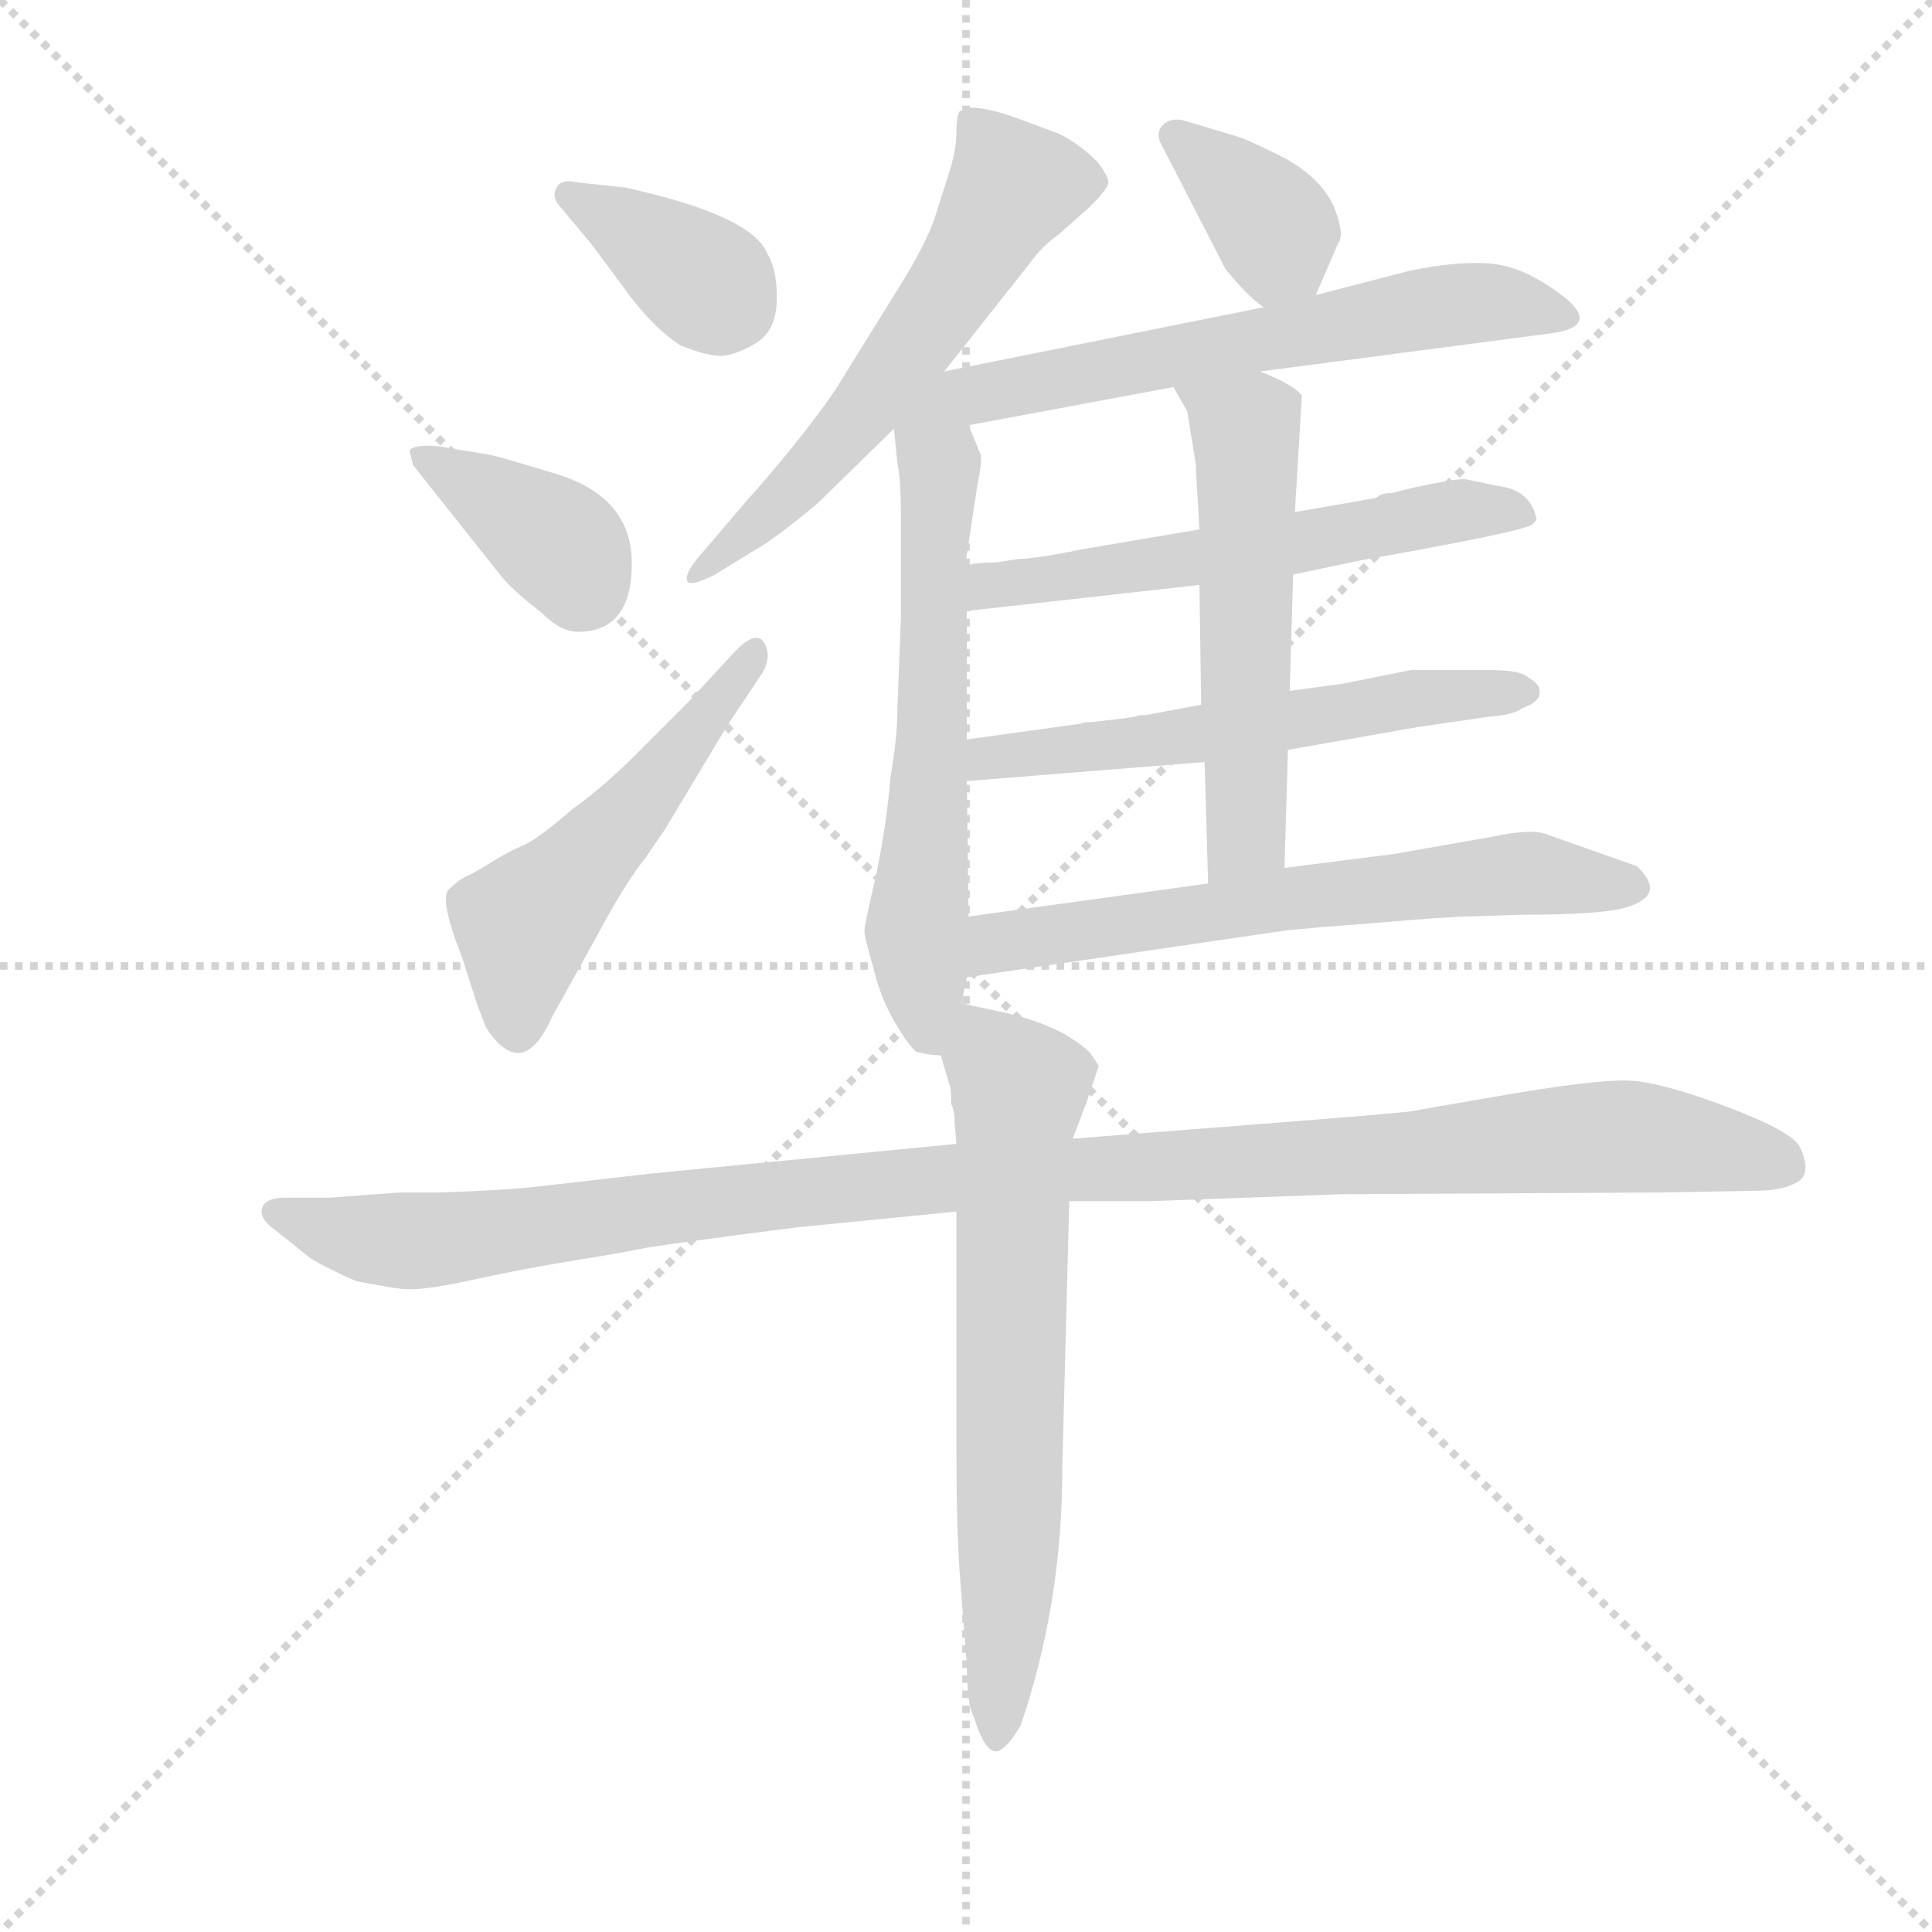 <svg version="1.1" viewBox="0 0 1024 1024" xmlns="http://www.w3.org/2000/svg">
  <g stroke="lightgray" stroke-dasharray="1,1" stroke-width="1" transform="scale(4, 4)">
    <line x1="0" y1="0" x2="256" y2="256"></line>
    <line x1="256" y1="0" x2="0" y2="256"></line>
    <line x1="128" y1="0" x2="128" y2="256"></line>
    <line x1="0" y1="128" x2="256" y2="128"></line>
  </g>
  <g transform="scale(0.92, -0.92) translate(60, -830)">
    <style type="text/css">
      
        @keyframes keyframes0 {
          from {
            stroke: blue;
            stroke-dashoffset: 368;
            stroke-width: 128;
          }
          55% {
            animation-timing-function: step-end;
            stroke: blue;
            stroke-dashoffset: 0;
            stroke-width: 128;
          }
          to {
            stroke: black;
            stroke-width: 1024;
          }
        }
        #make-me-a-hanzi-animation-0 {
          animation: keyframes0 0.549s both;
          animation-delay: 0s;
          animation-timing-function: linear;
        }
      
        @keyframes keyframes1 {
          from {
            stroke: blue;
            stroke-dashoffset: 379;
            stroke-width: 128;
          }
          55% {
            animation-timing-function: step-end;
            stroke: blue;
            stroke-dashoffset: 0;
            stroke-width: 128;
          }
          to {
            stroke: black;
            stroke-width: 1024;
          }
        }
        #make-me-a-hanzi-animation-1 {
          animation: keyframes1 0.558s both;
          animation-delay: 0.549s;
          animation-timing-function: linear;
        }
      
        @keyframes keyframes2 {
          from {
            stroke: blue;
            stroke-dashoffset: 518;
            stroke-width: 128;
          }
          63% {
            animation-timing-function: step-end;
            stroke: blue;
            stroke-dashoffset: 0;
            stroke-width: 128;
          }
          to {
            stroke: black;
            stroke-width: 1024;
          }
        }
        #make-me-a-hanzi-animation-2 {
          animation: keyframes2 0.672s both;
          animation-delay: 1.108s;
          animation-timing-function: linear;
        }
      
        @keyframes keyframes3 {
          from {
            stroke: blue;
            stroke-dashoffset: 591;
            stroke-width: 128;
          }
          66% {
            animation-timing-function: step-end;
            stroke: blue;
            stroke-dashoffset: 0;
            stroke-width: 128;
          }
          to {
            stroke: black;
            stroke-width: 1024;
          }
        }
        #make-me-a-hanzi-animation-3 {
          animation: keyframes3 0.731s both;
          animation-delay: 1.779s;
          animation-timing-function: linear;
        }
      
        @keyframes keyframes4 {
          from {
            stroke: blue;
            stroke-dashoffset: 614;
            stroke-width: 128;
          }
          67% {
            animation-timing-function: step-end;
            stroke: blue;
            stroke-dashoffset: 0;
            stroke-width: 128;
          }
          to {
            stroke: black;
            stroke-width: 1024;
          }
        }
        #make-me-a-hanzi-animation-4 {
          animation: keyframes4 0.75s both;
          animation-delay: 2.51s;
          animation-timing-function: linear;
        }
      
        @keyframes keyframes5 {
          from {
            stroke: blue;
            stroke-dashoffset: 365;
            stroke-width: 128;
          }
          54% {
            animation-timing-function: step-end;
            stroke: blue;
            stroke-dashoffset: 0;
            stroke-width: 128;
          }
          to {
            stroke: black;
            stroke-width: 1024;
          }
        }
        #make-me-a-hanzi-animation-5 {
          animation: keyframes5 0.547s both;
          animation-delay: 3.26s;
          animation-timing-function: linear;
        }
      
        @keyframes keyframes6 {
          from {
            stroke: blue;
            stroke-dashoffset: 642;
            stroke-width: 128;
          }
          68% {
            animation-timing-function: step-end;
            stroke: blue;
            stroke-dashoffset: 0;
            stroke-width: 128;
          }
          to {
            stroke: black;
            stroke-width: 1024;
          }
        }
        #make-me-a-hanzi-animation-6 {
          animation: keyframes6 0.772s both;
          animation-delay: 3.807s;
          animation-timing-function: linear;
        }
      
        @keyframes keyframes7 {
          from {
            stroke: blue;
            stroke-dashoffset: 578;
            stroke-width: 128;
          }
          65% {
            animation-timing-function: step-end;
            stroke: blue;
            stroke-dashoffset: 0;
            stroke-width: 128;
          }
          to {
            stroke: black;
            stroke-width: 1024;
          }
        }
        #make-me-a-hanzi-animation-7 {
          animation: keyframes7 0.72s both;
          animation-delay: 4.58s;
          animation-timing-function: linear;
        }
      
        @keyframes keyframes8 {
          from {
            stroke: blue;
            stroke-dashoffset: 576;
            stroke-width: 128;
          }
          65% {
            animation-timing-function: step-end;
            stroke: blue;
            stroke-dashoffset: 0;
            stroke-width: 128;
          }
          to {
            stroke: black;
            stroke-width: 1024;
          }
        }
        #make-me-a-hanzi-animation-8 {
          animation: keyframes8 0.719s both;
          animation-delay: 5.3s;
          animation-timing-function: linear;
        }
      
        @keyframes keyframes9 {
          from {
            stroke: blue;
            stroke-dashoffset: 558;
            stroke-width: 128;
          }
          64% {
            animation-timing-function: step-end;
            stroke: blue;
            stroke-dashoffset: 0;
            stroke-width: 128;
          }
          to {
            stroke: black;
            stroke-width: 1024;
          }
        }
        #make-me-a-hanzi-animation-9 {
          animation: keyframes9 0.704s both;
          animation-delay: 6.019s;
          animation-timing-function: linear;
        }
      
        @keyframes keyframes10 {
          from {
            stroke: blue;
            stroke-dashoffset: 639;
            stroke-width: 128;
          }
          68% {
            animation-timing-function: step-end;
            stroke: blue;
            stroke-dashoffset: 0;
            stroke-width: 128;
          }
          to {
            stroke: black;
            stroke-width: 1024;
          }
        }
        #make-me-a-hanzi-animation-10 {
          animation: keyframes10 0.77s both;
          animation-delay: 6.723s;
          animation-timing-function: linear;
        }
      
        @keyframes keyframes11 {
          from {
            stroke: blue;
            stroke-dashoffset: 1128;
            stroke-width: 128;
          }
          79% {
            animation-timing-function: step-end;
            stroke: blue;
            stroke-dashoffset: 0;
            stroke-width: 128;
          }
          to {
            stroke: black;
            stroke-width: 1024;
          }
        }
        #make-me-a-hanzi-animation-11 {
          animation: keyframes11 1.168s both;
          animation-delay: 7.493s;
          animation-timing-function: linear;
        }
      
        @keyframes keyframes12 {
          from {
            stroke: blue;
            stroke-dashoffset: 683;
            stroke-width: 128;
          }
          69% {
            animation-timing-function: step-end;
            stroke: blue;
            stroke-dashoffset: 0;
            stroke-width: 128;
          }
          to {
            stroke: black;
            stroke-width: 1024;
          }
        }
        #make-me-a-hanzi-animation-12 {
          animation: keyframes12 0.806s both;
          animation-delay: 8.661s;
          animation-timing-function: linear;
        }
      
    </style>
    
      <path d="M 281 689 L 304 658 Q 318 640 332 631 Q 347 625 355 625 Q 363 625 375 632 Q 387 639 387.5 656.5 Q 388 674 382 684 Q 373 706 300 722 L 272 725 Q 264 727 261 722.5 Q 258 718 261 713 L 281 689 Z" fill="lightgray"></path>
    
      <path d="M 257 558 Q 224 568 222 568 L 192 573 Q 177 574 176 570 L 178 562 L 228 499 Q 234 491 252 477 Q 263 466 273 466 Q 304 466 304 505.5 Q 304 545 257 558 Z" fill="lightgray"></path>
    
      <path d="M 336 425 L 306 395 Q 288 377 270 364 Q 249 346 241.5 343 Q 234 340 223.5 333.5 Q 213 327 208.5 325 Q 204 323 198.5 317.5 Q 193 312 206 279 L 215 251 L 220 238 Q 241 206 258 244 L 284 291 Q 300 321 312 336 L 323 352 L 359 412 L 379 442 Q 385 452 380 460 Q 375 468 360 451 L 336 425 Z" fill="lightgray"></path>
    
      <path d="M 484 616 L 533 678 Q 541 689 550 695 L 568 711 Q 578 721 578.5 724.5 Q 579 728 572 737 Q 562 747 550 753 L 523 763 Q 508 768 499 768 L 493 766 Q 491 764 491 753.5 Q 491 743 486 728 L 479 706 Q 474 690 457 663 L 421 605 Q 401 576 368 539 L 345 512 Q 334 500 336 495 Q 338 492 352 499 L 373 512 Q 386 519 411 540 L 455 583 L 484 616 Z" fill="lightgray"></path>
    
      <path d="M 494 252 L 497 267 L 498 302 L 497 380 L 497 404 L 497 478 L 496 504 L 503 550 Q 506 565 505 568 L 498 585 C 487 613 452 613 455 583 L 457 563 Q 459 555 459 532 L 459 474 L 457 422 Q 457 405 453 382 Q 451 357 445 327 Q 438 297 438 294 Q 438 290 443 273 Q 447 256 455 242 Q 463 228 468 224 Q 476 222 482 222 C 488 221 488 223 494 252 Z" fill="lightgray"></path>
    
      <path d="M 698 660 L 711 690 Q 715 695 708 712 Q 700 728 680 739 Q 660 749 654 751 L 624 760 Q 615 763 610 758 Q 605 753 610 745 L 646 675 Q 659 659 668 653 C 688 638 688 638 698 660 Z" fill="lightgray"></path>
    
      <path d="M 666 616 L 834 638 Q 862 642 841 659 Q 819 676 800 678 Q 781 680 752 674 L 698 660 L 668 653 L 484 616 C 424 604 439 574 498 585 L 616 607 L 666 616 Z" fill="lightgray"></path>
    
      <path d="M 685 499 L 723 507 Q 819 524 823 528 Q 826 531 825 532 Q 821 548 803 550 L 784 554 Q 777 554 754 549 L 742 546 Q 736 546 734 544 L 732 543 L 686 535 L 631 525 L 566 514 Q 536 508 527 508 L 514 506 Q 502 506 496 504 C 466 499 467 475 497 478 L 631 493 L 685 499 Z" fill="lightgray"></path>
    
      <path d="M 682 398 L 756 411 L 797 417 Q 812 418 817 422 Q 828 426 827 432 Q 827 436 820 440 Q 816 444 797 444 L 753 444 L 713 436 L 683 432 L 632 424 L 600 418 L 596 418 Q 595 417 586 416 L 569 414 Q 564 414 562 413 L 497 404 C 467 400 467 378 497 380 L 634 391 L 682 398 Z" fill="lightgray"></path>
    
      <path d="M 680 330 L 682 398 L 683 432 L 685 499 L 686 535 L 690 602 Q 686 608 666 616 C 638 628 601 633 616 607 L 624 593 L 629 562 L 629 559 L 631 525 L 631 493 L 632 424 L 634 391 L 636 321 C 637 291 679 300 680 330 Z" fill="lightgray"></path>
    
      <path d="M 497 267 L 681 294 L 703 296 L 729 298 Q 775 302 787 302 L 815 303 Q 862 303 876 307 Q 901 314 883 331 L 832 349 Q 823 353 800 348 L 743 338 L 680 330 L 636 321 L 498 302 C 468 298 467 263 497 267 Z" fill="lightgray"></path>
    
      <path d="M 491 171 L 316 154 L 246 146 Q 225 144 193 143 L 170 143 L 130 140 L 104 140 Q 93 140 91 134 Q 89 128 99 121 L 119 105 Q 131 98 145 92 Q 160 89 171 87.5 Q 182 86 211.5 92.5 Q 241 99 269 103.5 Q 297 108 309 110.5 Q 321 113 400 123 L 491 132 L 556 138 L 603 138 L 713 142 L 898 143 L 952 144 Q 967 144 975.5 149 Q 984 154 977 169 Q 973 178 934.5 192.5 Q 896 207 877.5 207.5 Q 859 208 809 199.5 Q 759 191 754.5 190 Q 750 189 673 183 L 558 174 L 491 171 Z" fill="lightgray"></path>
    
      <path d="M 491 132 L 491 -6 Q 491 -50 493 -78 L 497 -129 Q 497 -152 501 -159 Q 507 -179 514 -179 Q 520 -178 528 -164 Q 552 -94 552 -16 L 556 138 L 558 174 L 566 195 L 573 216 L 569 222 Q 567 226 552 235 Q 536 243 517 247 Q 498 251 494 252 C 472 257 474 251 482 222 L 487 205 Q 488 204 488 194 Q 490 190 490 183 L 491 171 L 491 132 Z" fill="lightgray"></path>
    
    
      <clipPath id="make-me-a-hanzi-clip-0">
        <path d="M 281 689 L 304 658 Q 318 640 332 631 Q 347 625 355 625 Q 363 625 375 632 Q 387 639 387.5 656.5 Q 388 674 382 684 Q 373 706 300 722 L 272 725 Q 264 727 261 722.5 Q 258 718 261 713 L 281 689 Z"></path>
      </clipPath>
      <path clip-path="url(#make-me-a-hanzi-clip-0)" d="M 268 718 L 361 655" fill="none" id="make-me-a-hanzi-animation-0" stroke-dasharray="240 480" stroke-linecap="round"></path>
    
      <clipPath id="make-me-a-hanzi-clip-1">
        <path d="M 257 558 Q 224 568 222 568 L 192 573 Q 177 574 176 570 L 178 562 L 228 499 Q 234 491 252 477 Q 263 466 273 466 Q 304 466 304 505.5 Q 304 545 257 558 Z"></path>
      </clipPath>
      <path clip-path="url(#make-me-a-hanzi-clip-1)" d="M 181 567 L 254 523 L 267 512 L 275 493" fill="none" id="make-me-a-hanzi-animation-1" stroke-dasharray="251 502" stroke-linecap="round"></path>
    
      <clipPath id="make-me-a-hanzi-clip-2">
        <path d="M 336 425 L 306 395 Q 288 377 270 364 Q 249 346 241.5 343 Q 234 340 223.5 333.5 Q 213 327 208.5 325 Q 204 323 198.5 317.5 Q 193 312 206 279 L 215 251 L 220 238 Q 241 206 258 244 L 284 291 Q 300 321 312 336 L 323 352 L 359 412 L 379 442 Q 385 452 380 460 Q 375 468 360 451 L 336 425 Z"></path>
      </clipPath>
      <path clip-path="url(#make-me-a-hanzi-clip-2)" d="M 237 242 L 242 298 L 309 368 L 375 454" fill="none" id="make-me-a-hanzi-animation-2" stroke-dasharray="390 780" stroke-linecap="round"></path>
    
      <clipPath id="make-me-a-hanzi-clip-3">
        <path d="M 484 616 L 533 678 Q 541 689 550 695 L 568 711 Q 578 721 578.5 724.5 Q 579 728 572 737 Q 562 747 550 753 L 523 763 Q 508 768 499 768 L 493 766 Q 491 764 491 753.5 Q 491 743 486 728 L 479 706 Q 474 690 457 663 L 421 605 Q 401 576 368 539 L 345 512 Q 334 500 336 495 Q 338 492 352 499 L 373 512 Q 386 519 411 540 L 455 583 L 484 616 Z"></path>
      </clipPath>
      <path clip-path="url(#make-me-a-hanzi-clip-3)" d="M 499 759 L 522 720 L 497 676 L 416 568 L 339 498" fill="none" id="make-me-a-hanzi-animation-3" stroke-dasharray="463 926" stroke-linecap="round"></path>
    
      <clipPath id="make-me-a-hanzi-clip-4">
        <path d="M 494 252 L 497 267 L 498 302 L 497 380 L 497 404 L 497 478 L 496 504 L 503 550 Q 506 565 505 568 L 498 585 C 487 613 452 613 455 583 L 457 563 Q 459 555 459 532 L 459 474 L 457 422 Q 457 405 453 382 Q 451 357 445 327 Q 438 297 438 294 Q 438 290 443 273 Q 447 256 455 242 Q 463 228 468 224 Q 476 222 482 222 C 488 221 488 223 494 252 Z"></path>
      </clipPath>
      <path clip-path="url(#make-me-a-hanzi-clip-4)" d="M 462 579 L 481 560 L 477 398 L 468 299 L 476 230" fill="none" id="make-me-a-hanzi-animation-4" stroke-dasharray="486 972" stroke-linecap="round"></path>
    
      <clipPath id="make-me-a-hanzi-clip-5">
        <path d="M 698 660 L 711 690 Q 715 695 708 712 Q 700 728 680 739 Q 660 749 654 751 L 624 760 Q 615 763 610 758 Q 605 753 610 745 L 646 675 Q 659 659 668 653 C 688 638 688 638 698 660 Z"></path>
      </clipPath>
      <path clip-path="url(#make-me-a-hanzi-clip-5)" d="M 618 752 L 668 707 L 688 670" fill="none" id="make-me-a-hanzi-animation-5" stroke-dasharray="237 474" stroke-linecap="round"></path>
    
      <clipPath id="make-me-a-hanzi-clip-6">
        <path d="M 666 616 L 834 638 Q 862 642 841 659 Q 819 676 800 678 Q 781 680 752 674 L 698 660 L 668 653 L 484 616 C 424 604 439 574 498 585 L 616 607 L 666 616 Z"></path>
      </clipPath>
      <path clip-path="url(#make-me-a-hanzi-clip-6)" d="M 462 587 L 495 602 L 751 651 L 802 656 L 839 648" fill="none" id="make-me-a-hanzi-animation-6" stroke-dasharray="514 1028" stroke-linecap="round"></path>
    
      <clipPath id="make-me-a-hanzi-clip-7">
        <path d="M 685 499 L 723 507 Q 819 524 823 528 Q 826 531 825 532 Q 821 548 803 550 L 784 554 Q 777 554 754 549 L 742 546 Q 736 546 734 544 L 732 543 L 686 535 L 631 525 L 566 514 Q 536 508 527 508 L 514 506 Q 502 506 496 504 C 466 499 467 475 497 478 L 631 493 L 685 499 Z"></path>
      </clipPath>
      <path clip-path="url(#make-me-a-hanzi-clip-7)" d="M 501 498 L 518 492 L 733 524 L 767 535 L 818 533" fill="none" id="make-me-a-hanzi-animation-7" stroke-dasharray="450 900" stroke-linecap="round"></path>
    
      <clipPath id="make-me-a-hanzi-clip-8">
        <path d="M 682 398 L 756 411 L 797 417 Q 812 418 817 422 Q 828 426 827 432 Q 827 436 820 440 Q 816 444 797 444 L 753 444 L 713 436 L 683 432 L 632 424 L 600 418 L 596 418 Q 595 417 586 416 L 569 414 Q 564 414 562 413 L 497 404 C 467 400 467 378 497 380 L 634 391 L 682 398 Z"></path>
      </clipPath>
      <path clip-path="url(#make-me-a-hanzi-clip-8)" d="M 504 386 L 509 393 L 625 405 L 760 428 L 818 431" fill="none" id="make-me-a-hanzi-animation-8" stroke-dasharray="448 896" stroke-linecap="round"></path>
    
      <clipPath id="make-me-a-hanzi-clip-9">
        <path d="M 680 330 L 682 398 L 683 432 L 685 499 L 686 535 L 690 602 Q 686 608 666 616 C 638 628 601 633 616 607 L 624 593 L 629 562 L 629 559 L 631 525 L 631 493 L 632 424 L 634 391 L 636 321 C 637 291 679 300 680 330 Z"></path>
      </clipPath>
      <path clip-path="url(#make-me-a-hanzi-clip-9)" d="M 623 606 L 658 582 L 658 349 L 642 328" fill="none" id="make-me-a-hanzi-animation-9" stroke-dasharray="430 860" stroke-linecap="round"></path>
    
      <clipPath id="make-me-a-hanzi-clip-10">
        <path d="M 497 267 L 681 294 L 703 296 L 729 298 Q 775 302 787 302 L 815 303 Q 862 303 876 307 Q 901 314 883 331 L 832 349 Q 823 353 800 348 L 743 338 L 680 330 L 636 321 L 498 302 C 468 298 467 263 497 267 Z"></path>
      </clipPath>
      <path clip-path="url(#make-me-a-hanzi-clip-10)" d="M 504 273 L 523 289 L 690 314 L 811 327 L 878 319" fill="none" id="make-me-a-hanzi-animation-10" stroke-dasharray="511 1022" stroke-linecap="round"></path>
    
      <clipPath id="make-me-a-hanzi-clip-11">
        <path d="M 491 171 L 316 154 L 246 146 Q 225 144 193 143 L 170 143 L 130 140 L 104 140 Q 93 140 91 134 Q 89 128 99 121 L 119 105 Q 131 98 145 92 Q 160 89 171 87.5 Q 182 86 211.5 92.5 Q 241 99 269 103.5 Q 297 108 309 110.5 Q 321 113 400 123 L 491 132 L 556 138 L 603 138 L 713 142 L 898 143 L 952 144 Q 967 144 975.5 149 Q 984 154 977 169 Q 973 178 934.5 192.5 Q 896 207 877.5 207.5 Q 859 208 809 199.5 Q 759 191 754.5 190 Q 750 189 673 183 L 558 174 L 491 171 Z"></path>
      </clipPath>
      <path clip-path="url(#make-me-a-hanzi-clip-11)" d="M 100 131 L 135 119 L 184 115 L 496 152 L 854 175 L 917 171 L 966 160" fill="none" id="make-me-a-hanzi-animation-11" stroke-dasharray="1000 2000" stroke-linecap="round"></path>
    
      <clipPath id="make-me-a-hanzi-clip-12">
        <path d="M 491 132 L 491 -6 Q 491 -50 493 -78 L 497 -129 Q 497 -152 501 -159 Q 507 -179 514 -179 Q 520 -178 528 -164 Q 552 -94 552 -16 L 556 138 L 558 174 L 566 195 L 573 216 L 569 222 Q 567 226 552 235 Q 536 243 517 247 Q 498 251 494 252 C 472 257 474 251 482 222 L 487 205 Q 488 204 488 194 Q 490 190 490 183 L 491 171 L 491 132 Z"></path>
      </clipPath>
      <path clip-path="url(#make-me-a-hanzi-clip-12)" d="M 497 245 L 527 203 L 514 -172" fill="none" id="make-me-a-hanzi-animation-12" stroke-dasharray="555 1110" stroke-linecap="round"></path>
    
  </g>
</svg>